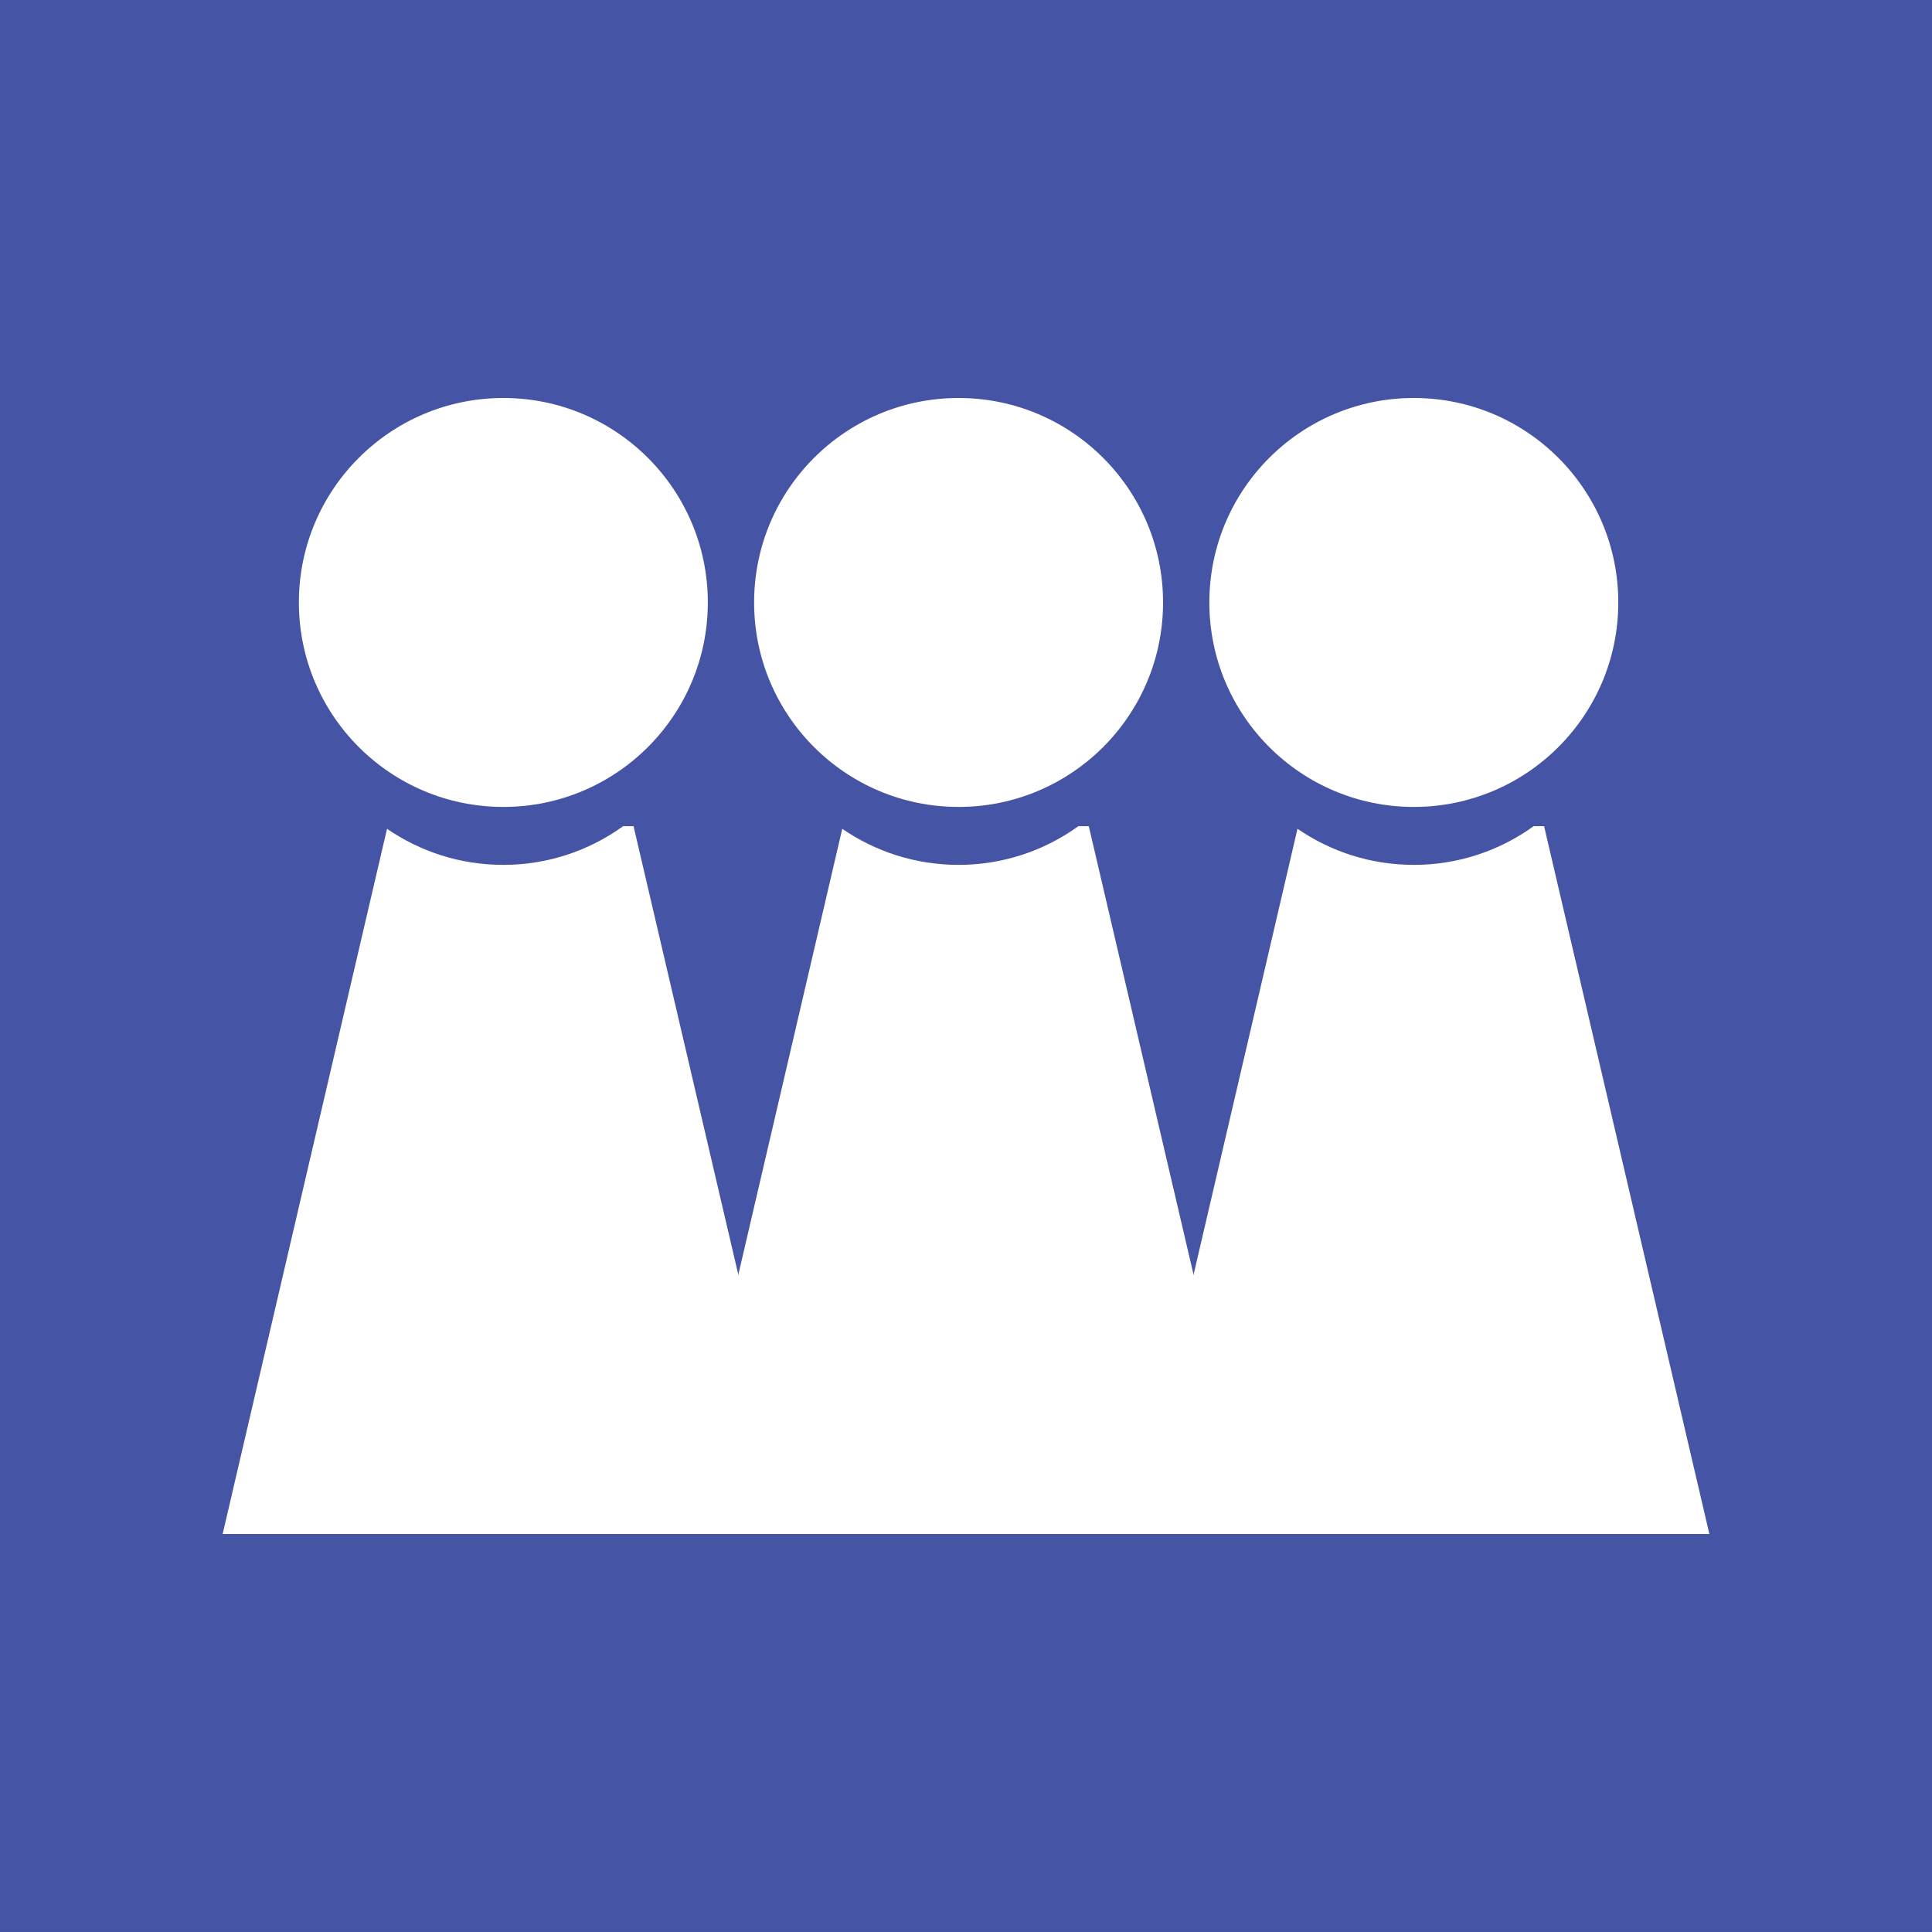 <?xml version="1.0" encoding="utf-8"?>
<!-- Generator: Adobe Illustrator 16.0.0, SVG Export Plug-In . SVG Version: 6.00 Build 0)  -->
<!DOCTYPE svg PUBLIC "-//W3C//DTD SVG 1.1//EN" "http://www.w3.org/Graphics/SVG/1.1/DTD/svg11.dtd">
<svg version="1.1" id="Layer_1" xmlns="http://www.w3.org/2000/svg" xmlns:xlink="http://www.w3.org/1999/xlink" x="0px" y="0px"
	 width="101.622px" height="101.622px" viewBox="0 0 101.622 101.622" enable-background="new 0 0 101.622 101.622"
	 xml:space="preserve">
<rect x="0" y="0" width="101.622" height="101.622" fill="#333333" stroke="none"/>
<g>
	<rect fill="#4554A5" width="101.622" height="101.621"/>
	<g>
		<path fill="#FFFFFF" d="M42.021,80.688H11.711l8.646-37.094c1.736,1.191,3.834,1.898,6.117,1.898c2.357,0,4.529-0.756,6.305-2.037
			h0.545L42.021,80.688z"/>
		<circle fill="#FFFFFF" cx="26.476" cy="31.689" r="10.755"/>
		<path fill="#FFFFFF" d="M65.967,80.688H35.656l8.646-37.094c1.736,1.191,3.834,1.898,6.117,1.898c2.357,0,4.529-0.756,6.305-2.037
			h0.545L65.967,80.688z"/>
		<circle fill="#FFFFFF" cx="50.421" cy="31.689" r="10.755"/>
		<path fill="#FFFFFF" d="M89.912,80.688H59.602l8.645-37.094c1.738,1.191,3.836,1.898,6.119,1.898c2.359,0,4.529-0.756,6.305-2.037
			h0.547L89.912,80.688z"/>
		<circle fill="#FFFFFF" cx="74.366" cy="31.689" r="10.755"/>
	</g>
</g>
</svg>
